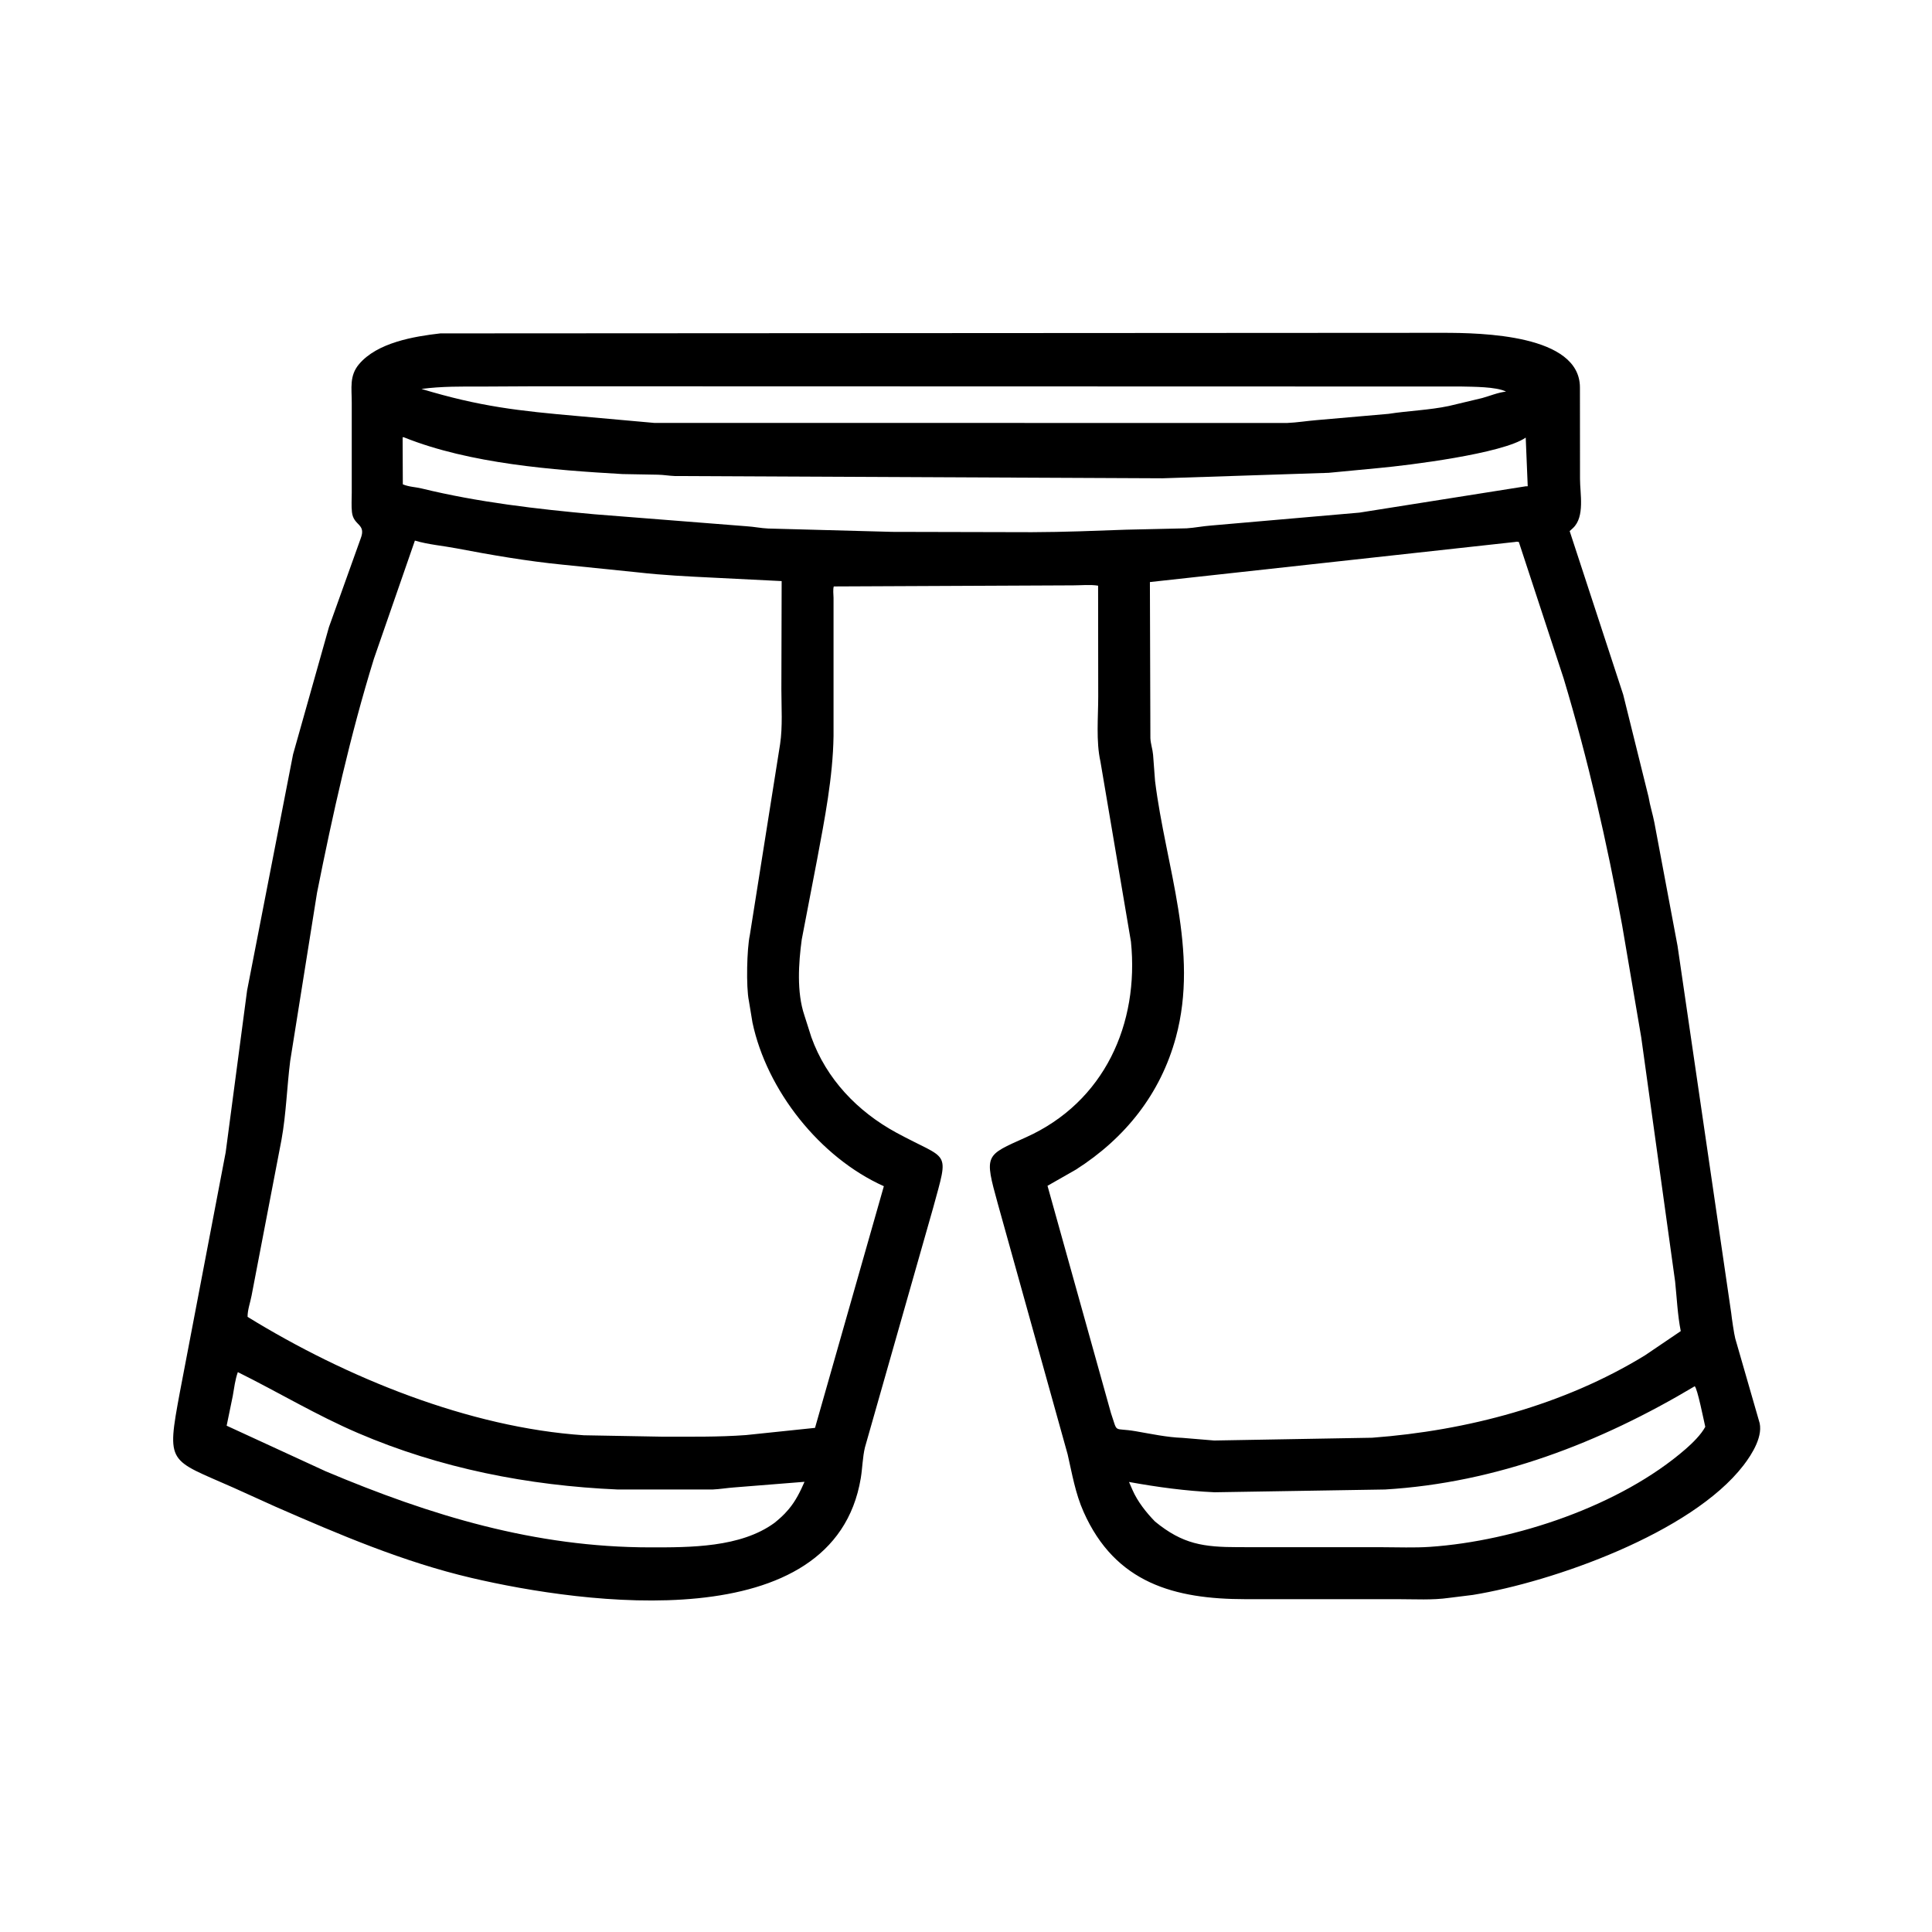 <svg width="48" height="48" viewBox="0 0 48 48" fill="none" xmlns="http://www.w3.org/2000/svg">
<path d="M28.098 23.395L27.34 18.92C27.228 18.418 27.285 17.821 27.285 17.306L27.282 14.551C27.09 14.519 26.861 14.543 26.666 14.543L20.715 14.57C20.692 14.638 20.707 14.776 20.709 14.851L20.709 18.29C20.693 19.308 20.489 20.347 20.302 21.348L19.919 23.342C19.84 23.926 19.791 24.65 19.984 25.223L20.158 25.769C20.529 26.804 21.303 27.614 22.263 28.137C23.587 28.857 23.587 28.527 23.183 30.011L21.489 35.961C21.431 36.203 21.427 36.475 21.386 36.724C20.72 40.725 14.497 39.854 11.714 39.203C10.025 38.808 8.429 38.126 6.846 37.434L5.796 36.959C4.185 36.244 4.132 36.399 4.468 34.593L5.607 28.629L6.139 24.608L7.281 18.742L8.172 15.582L8.958 13.387C9.109 13.004 8.782 13.073 8.744 12.723C8.727 12.569 8.739 12.401 8.739 12.246L8.739 10.001C8.74 9.644 8.675 9.338 8.92 9.048C9.373 8.511 10.28 8.359 10.94 8.283L35.842 8.269C36.815 8.269 39.247 8.312 39.253 9.623L39.255 11.897C39.254 12.262 39.381 12.836 39.081 13.119L38.998 13.195L40.328 17.258L40.958 19.799C40.992 20.011 41.062 20.226 41.103 20.439L41.678 23.5L43.012 32.625C43.02 32.714 43.085 33.161 43.112 33.255L43.699 35.291C43.83 35.654 43.531 36.127 43.317 36.405C42.02 38.091 38.576 39.302 36.595 39.625L35.999 39.699C35.586 39.758 35.15 39.731 34.733 39.731L30.939 39.731C29.191 39.729 27.711 39.34 26.921 37.561C26.716 37.1 26.637 36.62 26.525 36.132L24.789 29.902C24.451 28.676 24.472 28.713 25.488 28.257C27.443 27.379 28.305 25.432 28.098 23.395ZM13.316 9.597L11.984 9.604C11.475 9.603 10.977 9.596 10.471 9.663C11.929 10.102 12.865 10.207 14.4 10.341L16.254 10.507L31.974 10.509C32.224 10.499 32.472 10.457 32.721 10.437L34.498 10.282C34.994 10.205 35.504 10.19 35.996 10.087L36.826 9.889C37.02 9.835 37.217 9.751 37.417 9.729C37.175 9.605 36.581 9.61 36.315 9.603L13.316 9.597ZM10.003 10.863L10.008 12.033C10.165 12.099 10.317 12.097 10.48 12.137C11.879 12.478 13.336 12.647 14.769 12.777L18.552 13.075C18.73 13.086 18.904 13.123 19.085 13.131L22.164 13.214L25.637 13.222C26.457 13.219 27.173 13.189 27.977 13.16L29.482 13.126C29.685 13.113 29.881 13.072 30.085 13.057L33.775 12.736L37.906 12.082L37.956 12.081L37.906 10.872C37.331 11.273 34.982 11.561 34.269 11.627L33.012 11.747L28.88 11.883L16.768 11.827C16.627 11.822 16.489 11.797 16.349 11.794L15.467 11.778C13.74 11.679 11.678 11.521 10.048 10.87C10.023 10.86 10.033 10.863 10.003 10.863ZM10.308 13.431L9.29 16.366C8.699 18.277 8.267 20.223 7.876 22.183L7.21 26.359C7.128 27.008 7.11 27.677 6.993 28.32L6.25 32.191C6.218 32.361 6.149 32.544 6.151 32.717C8.596 34.223 11.654 35.468 14.508 35.659L16.453 35.694C17.142 35.693 17.846 35.705 18.533 35.654L20.249 35.475L21.959 29.471C20.367 28.757 19.051 27.088 18.695 25.405L18.606 24.867C18.533 24.519 18.557 23.561 18.629 23.234L19.381 18.49C19.447 18.05 19.413 17.568 19.413 17.124L19.42 14.437L17.702 14.351C17.083 14.321 16.47 14.291 15.854 14.221L13.977 14.029C13.098 13.942 12.206 13.789 11.338 13.623C11.004 13.559 10.634 13.529 10.308 13.431ZM37.642 13.465L28.569 14.461L28.581 18.34C28.588 18.484 28.636 18.612 28.648 18.753L28.697 19.403C28.96 21.527 29.795 23.628 29.215 25.77C28.833 27.18 27.952 28.28 26.73 29.059L26.025 29.461L27.601 35.106C27.782 35.635 27.64 35.459 28.219 35.559C28.59 35.623 28.995 35.71 29.373 35.723L30.166 35.789L34.091 35.72C36.446 35.544 38.846 34.913 40.868 33.674L41.758 33.071C41.679 32.676 41.66 32.241 41.618 31.84L40.776 25.773L40.301 22.985C39.923 20.922 39.453 18.867 38.849 16.858L37.735 13.465C37.697 13.458 37.682 13.456 37.642 13.465ZM5.909 34.09C5.841 34.281 5.818 34.483 5.783 34.682L5.631 35.421L8.092 36.554C10.713 37.659 13.296 38.443 16.153 38.444C17.142 38.445 18.402 38.451 19.243 37.834C19.363 37.736 19.471 37.642 19.571 37.523L19.598 37.492C19.768 37.291 19.884 37.053 19.988 36.815L18.235 36.955C18.059 36.968 17.885 36.998 17.709 37.006L15.342 37.006C13.128 36.91 10.935 36.48 8.895 35.604C7.864 35.162 6.91 34.586 5.909 34.09ZM42.105 34.441C39.747 35.848 37.18 36.84 34.413 37.006L30.177 37.075C29.462 37.043 28.754 36.947 28.05 36.819L28.137 37.019C28.261 37.304 28.482 37.584 28.697 37.803C29.387 38.368 29.901 38.438 30.771 38.439L34.336 38.44C34.73 38.44 35.136 38.458 35.529 38.431C37.627 38.287 40.254 37.417 41.883 35.998C42.05 35.852 42.263 35.644 42.367 35.449C42.331 35.295 42.172 34.494 42.105 34.441Z" fill="black"/>
</svg>
